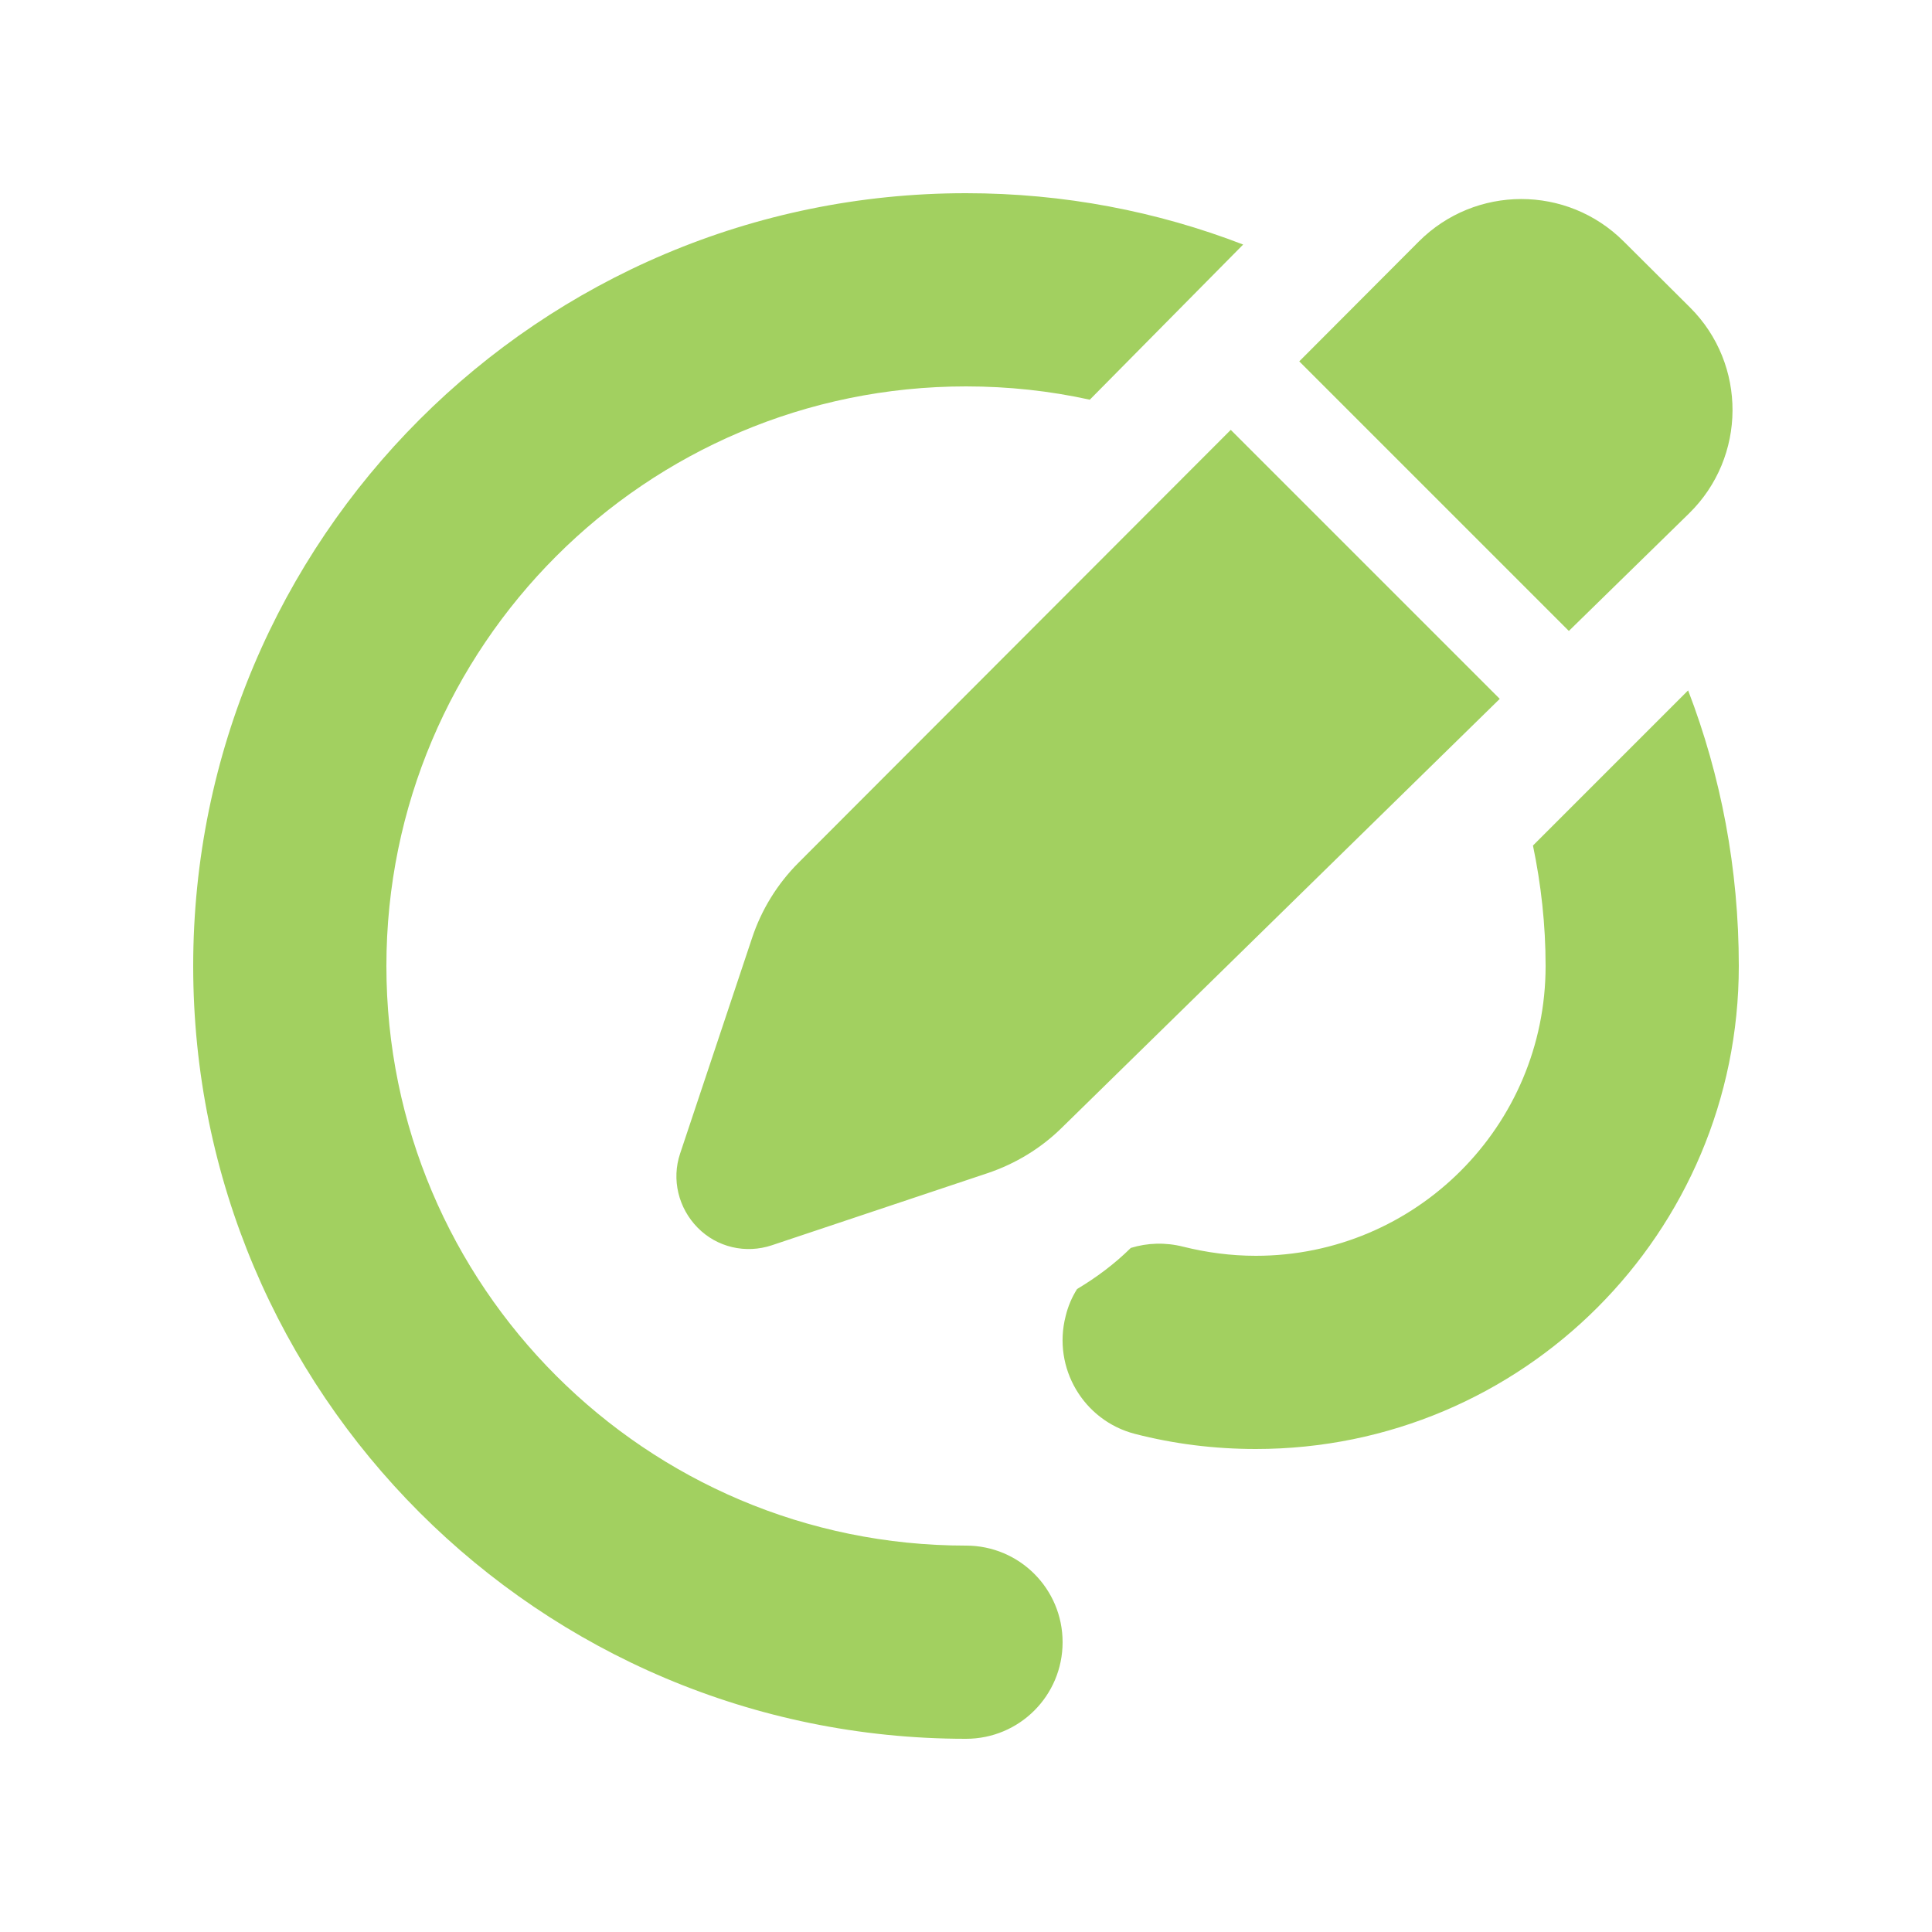<svg width="26" height="26" viewBox="0 0 26 26" fill="none" xmlns="http://www.w3.org/2000/svg">
<path d="M16.73 3.291C15.572 2.844 14.316 2.6 13 2.6C7.256 2.6 2.6 7.256 2.6 13C2.6 18.744 7.256 23.4 13 23.4C13.719 23.4 14.3 22.819 14.3 22.1C14.3 21.381 13.719 20.8 13 20.8C8.694 20.8 5.2 17.306 5.2 13C5.2 8.694 8.694 5.2 13 5.2C13.573 5.2 14.13 5.261 14.666 5.379L16.73 3.291ZM15.218 16.794C14.999 17.01 14.755 17.192 14.495 17.347C14.426 17.456 14.373 17.578 14.341 17.712C14.162 18.407 14.58 19.118 15.275 19.297C15.795 19.431 16.34 19.5 16.9 19.5C20.491 19.5 23.4 16.591 23.4 13C23.4 11.692 23.16 10.441 22.718 9.291L20.63 11.379C20.739 11.903 20.8 12.443 20.8 13C20.8 15.153 19.053 16.9 16.9 16.9C16.563 16.9 16.234 16.855 15.925 16.778C15.685 16.717 15.442 16.725 15.218 16.794ZM21.852 3.25C21.088 2.486 19.854 2.49 19.094 3.25L17.485 4.863L21.113 8.491L22.73 6.91C23.506 6.151 23.51 4.903 22.746 4.14L21.852 3.25ZM10.745 11.611C10.461 11.895 10.246 12.244 10.12 12.626L9.153 15.523C9.035 15.872 9.129 16.258 9.389 16.522C9.649 16.786 10.034 16.876 10.388 16.758L13.293 15.787C13.666 15.661 14.008 15.454 14.288 15.178L20.183 9.405L16.563 5.785L10.745 11.611Z" fill="#A2D060"/>
</svg>
